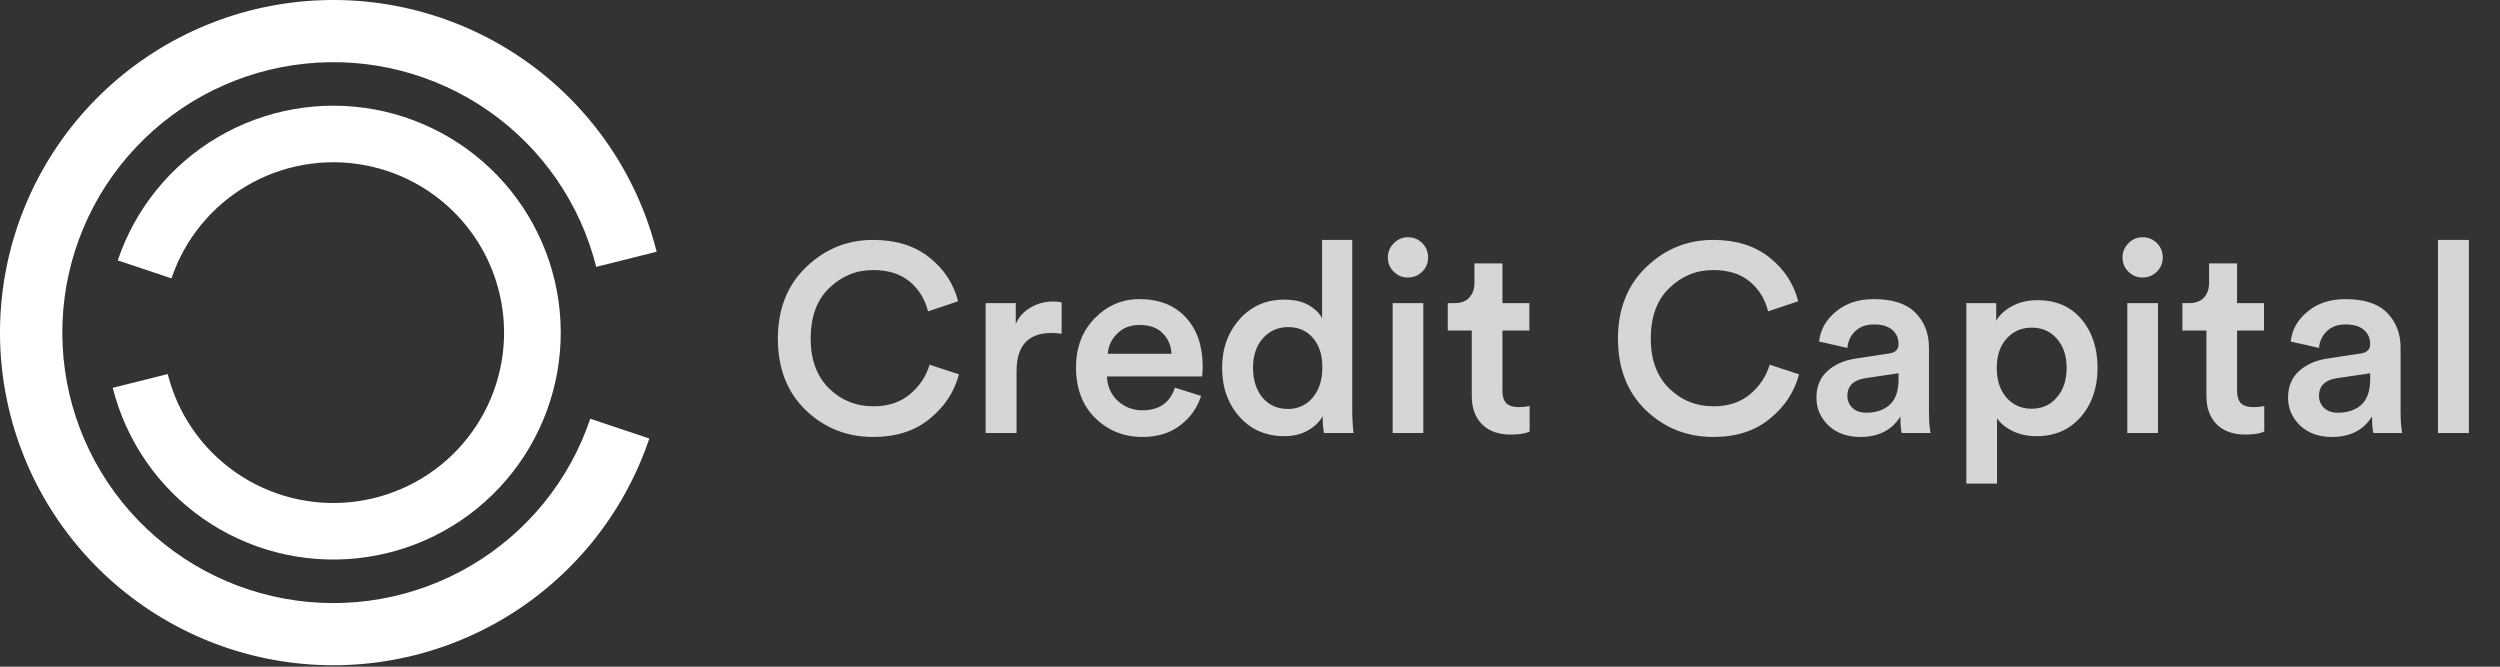 <svg width="150" height="40" viewBox="0 0 150 40" fill="none" xmlns="http://www.w3.org/2000/svg">
<rect x="0" y="0" width="150" height="40" fill="#333333" stroke="none"/>
<path opacity="0.8" d="M52.4 26.218C50.811 26.218 49.456 25.68 48.336 24.602C47.227 23.525 46.672 22.096 46.672 20.314C46.672 18.544 47.237 17.114 48.368 16.026C49.499 14.938 50.837 14.395 52.384 14.395C53.749 14.395 54.869 14.741 55.744 15.434C56.629 16.128 57.211 17.008 57.488 18.075L55.68 18.683C55.499 17.947 55.131 17.349 54.576 16.89C54.021 16.432 53.291 16.203 52.384 16.203C51.371 16.203 50.491 16.565 49.744 17.291C49.008 18.005 48.64 19.013 48.64 20.314C48.64 21.584 49.008 22.581 49.744 23.306C50.48 24.021 51.365 24.378 52.4 24.378C53.285 24.378 54.016 24.139 54.592 23.659C55.168 23.178 55.563 22.587 55.776 21.883L57.536 22.459C57.259 23.515 56.672 24.405 55.776 25.131C54.891 25.856 53.765 26.218 52.4 26.218ZM63.697 18.139V20.026C63.484 19.994 63.282 19.979 63.09 19.979C61.692 19.979 60.993 20.741 60.993 22.267V25.979H59.138V18.186H60.946V19.434C61.127 19.018 61.42 18.693 61.825 18.459C62.231 18.213 62.69 18.09 63.202 18.09C63.372 18.09 63.538 18.107 63.697 18.139ZM66.465 21.227H70.289C70.267 20.736 70.091 20.325 69.761 19.994C69.441 19.664 68.977 19.498 68.369 19.498C67.814 19.498 67.366 19.674 67.025 20.026C66.683 20.368 66.497 20.768 66.465 21.227ZM70.497 23.259L72.065 23.755C71.841 24.469 71.419 25.061 70.801 25.53C70.193 25.989 69.441 26.218 68.545 26.218C67.435 26.218 66.491 25.84 65.713 25.082C64.945 24.325 64.561 23.312 64.561 22.043C64.561 20.848 64.934 19.866 65.681 19.099C66.438 18.331 67.329 17.947 68.353 17.947C69.547 17.947 70.481 18.314 71.153 19.05C71.825 19.776 72.161 20.757 72.161 21.994C72.161 22.325 72.145 22.523 72.113 22.587H66.417C66.438 23.173 66.651 23.659 67.057 24.043C67.473 24.427 67.969 24.619 68.545 24.619C69.547 24.619 70.198 24.165 70.497 23.259ZM75.182 22.058C75.182 22.805 75.374 23.408 75.758 23.866C76.142 24.314 76.649 24.538 77.278 24.538C77.886 24.538 78.382 24.309 78.766 23.851C79.15 23.392 79.342 22.789 79.342 22.043C79.342 21.306 79.156 20.72 78.782 20.282C78.409 19.845 77.913 19.627 77.294 19.627C76.676 19.627 76.169 19.851 75.774 20.299C75.38 20.736 75.182 21.323 75.182 22.058ZM81.134 14.395V24.555C81.134 25.077 81.161 25.552 81.214 25.979H79.438C79.385 25.68 79.358 25.344 79.358 24.971C79.166 25.323 78.868 25.61 78.462 25.834C78.057 26.058 77.593 26.171 77.07 26.171C75.961 26.171 75.06 25.781 74.366 25.003C73.673 24.224 73.326 23.242 73.326 22.058C73.326 20.917 73.673 19.952 74.366 19.163C75.07 18.373 75.961 17.979 77.038 17.979C77.657 17.979 78.153 18.09 78.526 18.314C78.91 18.538 79.177 18.8 79.326 19.099V14.395H81.134ZM85.399 25.979H83.559V18.186H85.399V25.979ZM83.623 16.299C83.389 16.064 83.271 15.781 83.271 15.45C83.271 15.12 83.389 14.837 83.623 14.602C83.858 14.357 84.141 14.235 84.471 14.235C84.813 14.235 85.101 14.352 85.335 14.586C85.57 14.821 85.687 15.109 85.687 15.45C85.687 15.781 85.57 16.064 85.335 16.299C85.101 16.533 84.813 16.651 84.471 16.651C84.141 16.651 83.858 16.533 83.623 16.299ZM90.146 15.803V18.186H91.762V19.834H90.146V23.451C90.146 23.792 90.226 24.043 90.386 24.203C90.546 24.352 90.796 24.427 91.138 24.427C91.351 24.427 91.564 24.405 91.778 24.363V25.898C91.5 26.016 91.122 26.075 90.642 26.075C89.916 26.075 89.346 25.872 88.93 25.466C88.514 25.05 88.306 24.48 88.306 23.755V19.834H86.866V18.186H87.266C87.66 18.186 87.959 18.075 88.162 17.851C88.364 17.627 88.466 17.333 88.466 16.971V15.803H90.146ZM102.806 26.218C101.217 26.218 99.862 25.68 98.742 24.602C97.633 23.525 97.078 22.096 97.078 20.314C97.078 18.544 97.644 17.114 98.774 16.026C99.905 14.938 101.244 14.395 102.79 14.395C104.156 14.395 105.276 14.741 106.15 15.434C107.036 16.128 107.617 17.008 107.894 18.075L106.086 18.683C105.905 17.947 105.537 17.349 104.982 16.89C104.428 16.432 103.697 16.203 102.79 16.203C101.777 16.203 100.897 16.565 100.15 17.291C99.414 18.005 99.046 19.013 99.046 20.314C99.046 21.584 99.414 22.581 100.15 23.306C100.886 24.021 101.772 24.378 102.806 24.378C103.692 24.378 104.422 24.139 104.998 23.659C105.574 23.178 105.969 22.587 106.182 21.883L107.942 22.459C107.665 23.515 107.078 24.405 106.182 25.131C105.297 25.856 104.172 26.218 102.806 26.218ZM108.986 23.866C108.986 23.205 109.199 22.677 109.626 22.282C110.063 21.877 110.634 21.621 111.338 21.515L113.338 21.21C113.722 21.157 113.914 20.971 113.914 20.651C113.914 20.299 113.791 20.016 113.546 19.802C113.3 19.578 112.932 19.466 112.442 19.466C111.972 19.466 111.599 19.6 111.322 19.866C111.044 20.122 110.884 20.459 110.842 20.875L109.146 20.491C109.22 19.787 109.556 19.189 110.154 18.698C110.751 18.197 111.508 17.947 112.426 17.947C113.556 17.947 114.388 18.218 114.922 18.762C115.466 19.306 115.738 20.005 115.738 20.858V24.73C115.738 25.242 115.77 25.659 115.834 25.979H114.106C114.052 25.819 114.026 25.488 114.026 24.986C113.514 25.808 112.714 26.218 111.626 26.218C110.836 26.218 110.196 25.989 109.706 25.53C109.226 25.061 108.986 24.506 108.986 23.866ZM111.978 24.762C112.554 24.762 113.018 24.608 113.37 24.299C113.732 23.979 113.914 23.461 113.914 22.747V22.395L111.882 22.698C111.188 22.816 110.842 23.168 110.842 23.755C110.842 24.032 110.943 24.272 111.146 24.474C111.348 24.666 111.626 24.762 111.978 24.762ZM119.821 29.018H117.981V18.186H119.773V19.242C119.976 18.89 120.296 18.597 120.733 18.363C121.171 18.128 121.677 18.011 122.253 18.011C123.373 18.011 124.253 18.395 124.893 19.163C125.533 19.92 125.853 20.89 125.853 22.075C125.853 23.259 125.517 24.24 124.845 25.018C124.173 25.787 123.288 26.171 122.189 26.171C121.656 26.171 121.181 26.069 120.765 25.866C120.349 25.664 120.035 25.408 119.821 25.099V29.018ZM123.997 22.075C123.997 21.349 123.805 20.768 123.421 20.331C123.037 19.883 122.531 19.659 121.901 19.659C121.283 19.659 120.776 19.883 120.381 20.331C119.997 20.768 119.805 21.349 119.805 22.075C119.805 22.811 119.997 23.402 120.381 23.851C120.776 24.299 121.283 24.523 121.901 24.523C122.52 24.523 123.021 24.299 123.405 23.851C123.8 23.402 123.997 22.811 123.997 22.075ZM129.478 25.979H127.638V18.186H129.478V25.979ZM127.702 16.299C127.467 16.064 127.35 15.781 127.35 15.45C127.35 15.12 127.467 14.837 127.702 14.602C127.936 14.357 128.219 14.235 128.549 14.235C128.891 14.235 129.179 14.352 129.414 14.586C129.648 14.821 129.766 15.109 129.766 15.45C129.766 15.781 129.648 16.064 129.414 16.299C129.179 16.533 128.891 16.651 128.549 16.651C128.219 16.651 127.936 16.533 127.702 16.299ZM134.224 15.803V18.186H135.84V19.834H134.224V23.451C134.224 23.792 134.304 24.043 134.464 24.203C134.624 24.352 134.875 24.427 135.216 24.427C135.429 24.427 135.643 24.405 135.856 24.363V25.898C135.579 26.016 135.2 26.075 134.72 26.075C133.995 26.075 133.424 25.872 133.008 25.466C132.592 25.05 132.384 24.48 132.384 23.755V19.834H130.944V18.186H131.344C131.739 18.186 132.037 18.075 132.24 17.851C132.443 17.627 132.544 17.333 132.544 16.971V15.803H134.224ZM137.283 23.866C137.283 23.205 137.496 22.677 137.923 22.282C138.36 21.877 138.931 21.621 139.635 21.515L141.635 21.21C142.019 21.157 142.211 20.971 142.211 20.651C142.211 20.299 142.088 20.016 141.843 19.802C141.597 19.578 141.229 19.466 140.739 19.466C140.269 19.466 139.896 19.6 139.619 19.866C139.341 20.122 139.181 20.459 139.139 20.875L137.443 20.491C137.517 19.787 137.853 19.189 138.451 18.698C139.048 18.197 139.805 17.947 140.723 17.947C141.853 17.947 142.685 18.218 143.219 18.762C143.763 19.306 144.035 20.005 144.035 20.858V24.73C144.035 25.242 144.067 25.659 144.131 25.979H142.403C142.349 25.819 142.323 25.488 142.323 24.986C141.811 25.808 141.011 26.218 139.923 26.218C139.133 26.218 138.493 25.989 138.003 25.53C137.523 25.061 137.283 24.506 137.283 23.866ZM140.275 24.762C140.851 24.762 141.315 24.608 141.667 24.299C142.029 23.979 142.211 23.461 142.211 22.747V22.395L140.179 22.698C139.485 22.816 139.139 23.168 139.139 23.755C139.139 24.032 139.24 24.272 139.443 24.474C139.645 24.666 139.923 24.762 140.275 24.762ZM148.134 25.979H146.278V14.395H148.134V25.979Z" fill="white"/>
<path d="M39.399 15.104C38.229 10.445 35.414 6.365 31.473 3.61C27.53 0.855 22.725 -0.389 17.939 0.106C13.152 0.601 8.704 2.802 5.412 6.305C2.12 9.808 0.204 14.377 0.015 19.176C-0.173 23.975 1.379 28.68 4.386 32.429C7.394 36.178 11.655 38.72 16.388 39.587C21.122 40.454 26.01 39.589 30.155 37.151C34.301 34.712 37.427 30.864 38.959 26.311L35.416 25.124C34.17 28.825 31.628 31.954 28.257 33.937C24.886 35.92 20.912 36.623 17.063 35.918C13.215 35.213 9.75 33.146 7.305 30.098C4.859 27.05 3.598 23.224 3.751 19.322C3.904 15.421 5.462 11.705 8.139 8.857C10.816 6.009 14.432 4.219 18.324 3.817C22.216 3.414 26.123 4.426 29.328 6.666C32.533 8.905 34.822 12.223 35.773 16.011L39.399 15.104Z" fill="white"/>
<path d="M6.766 23.269C7.564 26.447 9.484 29.231 12.174 31.11C14.863 32.989 18.141 33.838 21.407 33.5C24.672 33.163 27.706 31.661 29.952 29.271C32.198 26.882 33.505 23.764 33.634 20.491C33.762 17.217 32.704 14.007 30.652 11.449C28.6 8.892 25.693 7.158 22.464 6.566C19.235 5.975 15.9 6.565 13.072 8.228C10.244 9.892 8.111 12.517 7.066 15.623L10.289 16.703C11.073 14.371 12.675 12.4 14.798 11.151C16.922 9.902 19.426 9.459 21.85 9.903C24.275 10.347 26.457 11.649 27.998 13.569C29.538 15.49 30.333 17.9 30.237 20.358C30.14 22.816 29.159 25.157 27.473 26.951C25.786 28.745 23.508 29.872 21.056 30.126C18.604 30.38 16.143 29.742 14.124 28.331C12.104 26.92 10.663 24.83 10.063 22.444L6.766 23.269Z" fill="white"/>
</svg>
